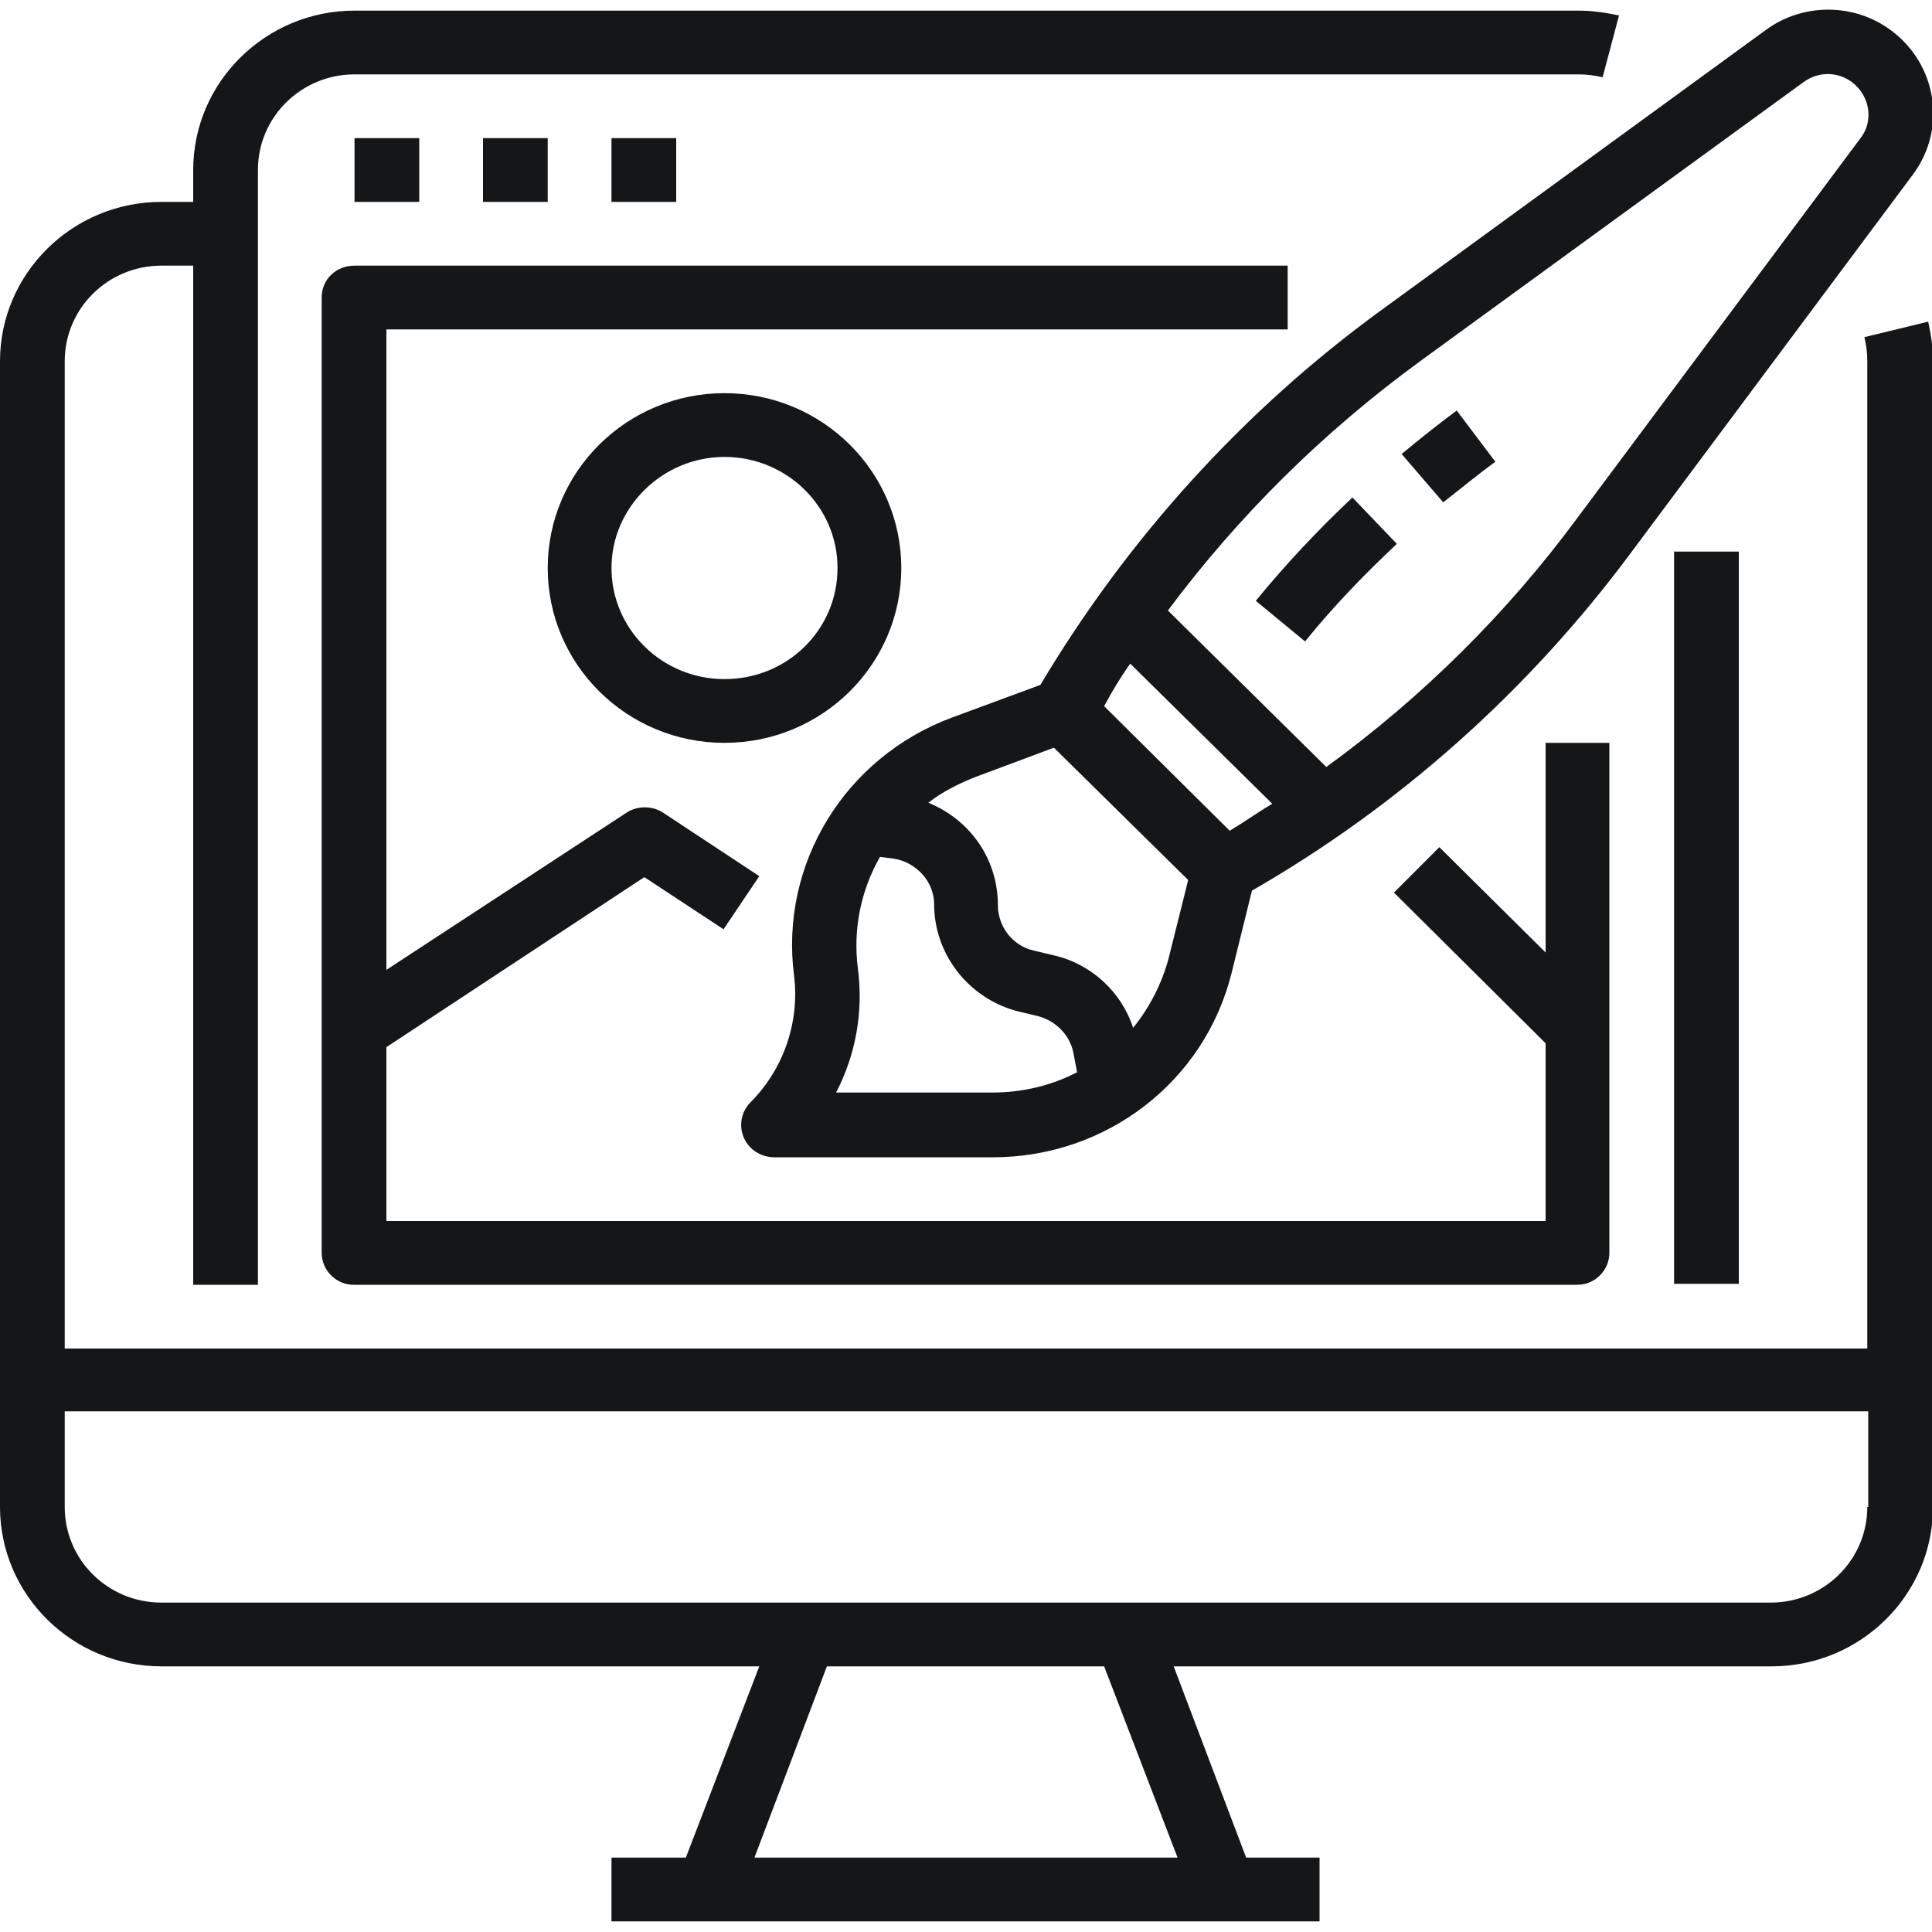 <?xml version="1.0" encoding="utf-8"?>
<!-- Generator: Adobe Illustrator 24.1.0, SVG Export Plug-In . SVG Version: 6.00 Build 0)  -->
<svg version="1.1" id="Layer_1" xmlns="http://www.w3.org/2000/svg" xmlns:xlink="http://www.w3.org/1999/xlink" x="0px" y="0px"
	 viewBox="0 0 200 200" style="enable-background:new 0 0 200 200;" xml:space="preserve">
<style type="text/css">
	.st0{fill:#141618;}
</style>
<g>
	<path class="st0" d="M193,34.9c0.2,0.8,0.3,1.6,0.3,2.5v102.2H6.7V37.4c0-5.5,4.5-9.9,10-9.9H20V133h6.7V17.6c0-5.5,4.5-9.9,10-9.9
		h126.7c0.8,0,1.7,0.1,2.5,0.3l1.7-6.4c-1.4-0.3-2.8-0.5-4.2-0.5H36.7C27.5,1.1,20,8.5,20,17.6v3.3h-3.3C7.5,20.9,0,28.3,0,37.4V156
		c0,9.1,7.5,16.5,16.7,16.5h61.9L71,192.3h-7.7v6.6h73.3v-6.6H129l-7.5-19.8h61.9c9.2,0,16.7-7.4,16.7-16.5V37.4
		c0-1.4-0.2-2.8-0.5-4.1L193,34.9z M121.9,192.3H78.1l7.5-19.8h28.7L121.9,192.3z M193.3,156c0,5.5-4.5,9.9-10,9.9H16.7
		c-5.5,0-10-4.4-10-9.9v-9.9h186.7V156z"/>
	<rect x="173.3" y="57.1" class="st0" width="6.7" height="75.8"/>
	<rect x="36.7" y="14.3" class="st0" width="6.7" height="6.6"/>
	<rect x="50" y="14.3" class="st0" width="6.7" height="6.6"/>
	<rect x="63.3" y="14.3" class="st0" width="6.7" height="6.6"/>
	<path class="st0" d="M33.3,30.8v98.9c0,1.8,1.5,3.3,3.3,3.3h126.7c1.8,0,3.3-1.5,3.3-3.3V76.9H160v21.7l-11-10.9l-4.7,4.7L160,108
		v18.4H40v-18l26.7-17.6l8.2,5.4l3.7-5.5l-10-6.6c-1.1-0.7-2.6-0.7-3.7,0L40,100.4V34.1h93.3v-6.6H36.7
		C34.8,27.5,33.3,28.9,33.3,30.8z"/>
	<path class="st0" d="M56.7,58.8c0,10,8.2,18.1,18.3,18.1s18.3-8.1,18.3-18.1S85.1,40.7,75,40.7C64.9,40.7,56.7,48.8,56.7,58.8z
		 M86.7,58.8c0,6.4-5.2,11.5-11.7,11.5s-11.7-5.2-11.7-11.5S68.6,47.3,75,47.3C81.4,47.3,86.7,52.4,86.7,58.8z"/>
	<path class="st0" d="M107.7,70.9l-9.2,3.4c-11,4.1-17.8,15.1-16.3,26.7c0.6,4.8-1.1,9.7-4.5,13.1c-1.3,1.3-1.3,3.4,0,4.7
		c0.6,0.6,1.5,1,2.4,1h22.7c11.7,0,21.9-7.8,24.7-19.1l2.1-8.5c15.3-8.8,28.6-20.7,39.1-34.8l29.3-39.3c3.6-4.8,2.5-11.5-2.3-15
		c-3.8-2.8-9.1-2.8-12.9,0L143,32.1C128.7,42.5,116.7,55.8,107.7,70.9z M117,68.7l14.7,14.5c-1.5,0.9-2.9,1.9-4.4,2.8l-13-12.9
		C115.1,71.6,116,70.1,117,68.7L117,68.7z M86.5,113.2c2.1-4,2.9-8.5,2.3-13c-0.5-4,0.3-8,2.3-11.5l1.5,0.2c2.3,0.4,4.1,2.4,4.1,4.7
		c0,5.2,3.6,9.8,8.7,11.1l2.1,0.5c1.8,0.5,3.2,1.9,3.6,3.7l0.4,2.1c-2.7,1.4-5.7,2.1-8.8,2.1H86.5z M117.3,106.4
		c-1.2-3.7-4.3-6.6-8.2-7.5l-2.1-0.5c-2.2-0.5-3.7-2.5-3.7-4.7c0-4.7-2.8-8.8-7.2-10.6c1.4-1.1,3-1.9,4.7-2.6l8.3-3.1L123,91.1l-2,8
		C120.3,101.8,119,104.3,117.3,106.4z M186.7,8.5c1.9-1.4,4.5-1,5.9,0.9c1.1,1.5,1.1,3.5,0,4.9l-29.3,39.3
		c-7.3,9.9-16.1,18.6-26,25.8l-16.4-16.2c7.3-9.8,16.1-18.5,26.1-25.8L186.7,8.5z"/>
	<path class="st0" d="M154.8,47.8l-4-5.3c-1.9,1.4-3.9,3-5.7,4.5l4.3,5C151.2,50.6,153,49.1,154.8,47.8z"/>
	<path class="st0" d="M135.1,66.4c2.9-3.6,6.1-6.9,9.5-10.1l-4.6-4.8c-3.6,3.4-6.9,6.9-10,10.7L135.1,66.4z"/>
</g>
</svg>
